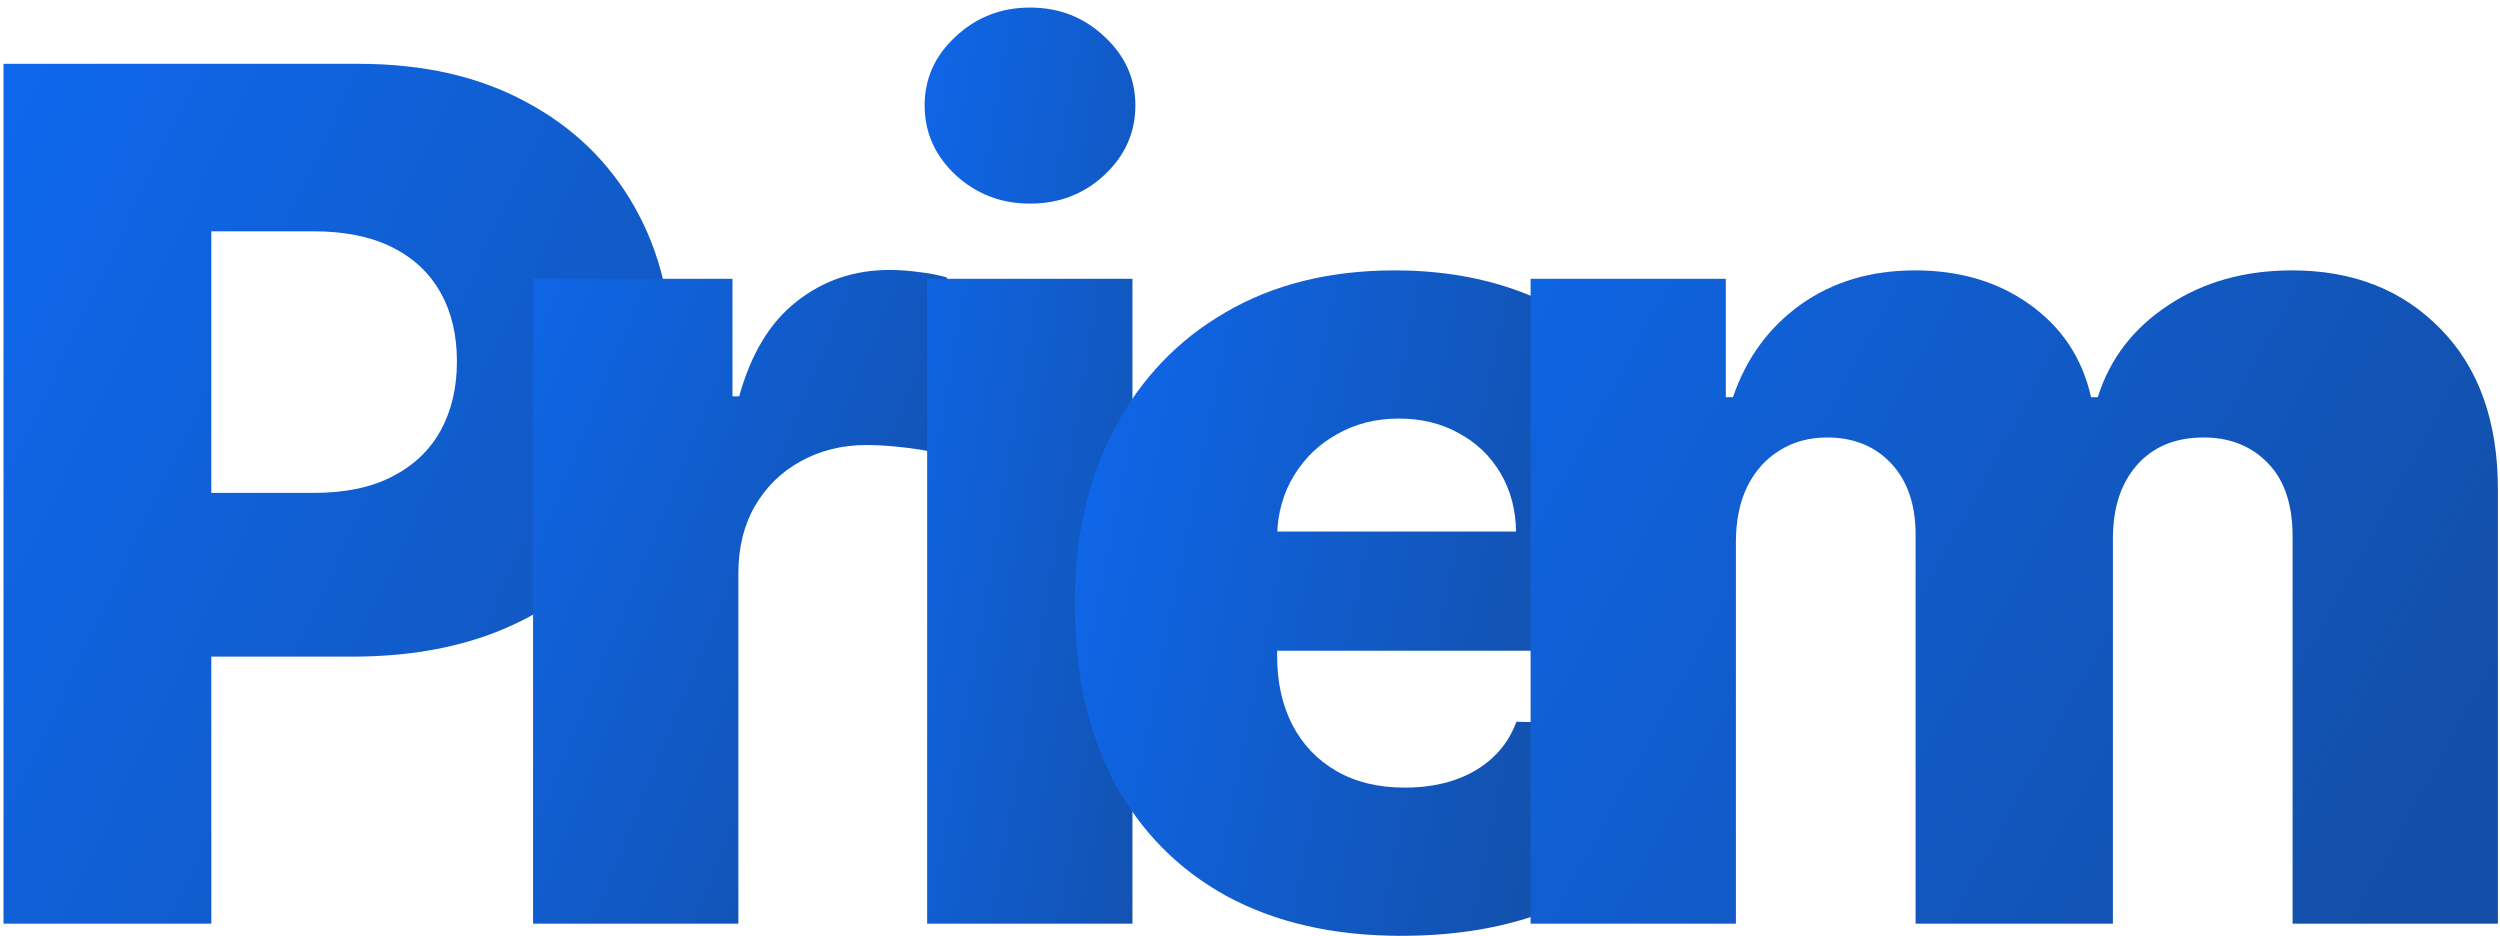 <svg width="203" height="76" viewBox="0 0 203 76" fill="none" xmlns="http://www.w3.org/2000/svg">
<g clip-path="url(#clip0_202_9)">
<path d="M0.284 75V5.182H29.125C34.352 5.182 38.864 6.205 42.659 8.25C46.477 10.273 49.421 13.102 51.489 16.739C53.557 20.352 54.591 24.557 54.591 29.352C54.591 34.171 53.534 38.386 51.421 42C49.33 45.591 46.341 48.375 42.455 50.352C38.568 52.33 33.955 53.318 28.614 53.318H10.818V40.023H25.477C28.023 40.023 30.148 39.58 31.852 38.693C33.58 37.807 34.886 36.568 35.773 34.977C36.659 33.364 37.102 31.489 37.102 29.352C37.102 27.193 36.659 25.33 35.773 23.762C34.886 22.171 33.58 20.943 31.852 20.08C30.125 19.216 28 18.784 25.477 18.784H17.159V75H0.284Z" fill="url(#paint0_linear_202_9)"/>
<path d="M43.284 75V22.636H59.477V32.182H60.023C60.977 28.727 62.534 26.159 64.693 24.477C66.852 22.773 69.364 21.92 72.227 21.92C73 21.92 73.796 21.977 74.614 22.091C75.432 22.182 76.193 22.329 76.898 22.534V37.023C76.102 36.75 75.057 36.534 73.761 36.375C72.489 36.216 71.352 36.136 70.352 36.136C68.375 36.136 66.591 36.579 65 37.466C63.432 38.329 62.193 39.545 61.284 41.114C60.398 42.659 59.955 44.477 59.955 46.568V75H43.284Z" fill="url(#paint1_linear_202_9)"/>
<path d="M75.284 75V22.636H91.955V75H75.284ZM83.636 16.534C81.296 16.534 79.284 15.761 77.602 14.216C75.921 12.648 75.08 10.761 75.08 8.557C75.08 6.375 75.921 4.511 77.602 2.966C79.284 1.398 81.296 0.614 83.636 0.614C86 0.614 88.011 1.398 89.671 2.966C91.352 4.511 92.193 6.375 92.193 8.557C92.193 10.761 91.352 12.648 89.671 14.216C88.011 15.761 86 16.534 83.636 16.534Z" fill="url(#paint2_linear_202_9)"/>
<path d="M113.761 75.989C108.284 75.989 103.557 74.909 99.579 72.75C95.625 70.568 92.579 67.466 90.443 63.443C88.329 59.398 87.273 54.591 87.273 49.023C87.273 43.614 88.341 38.886 90.477 34.841C92.614 30.773 95.625 27.614 99.511 25.364C103.398 23.091 107.977 21.955 113.25 21.955C116.977 21.955 120.386 22.534 123.477 23.693C126.568 24.852 129.239 26.568 131.489 28.841C133.739 31.114 135.489 33.921 136.739 37.261C137.989 40.58 138.614 44.386 138.614 48.682V52.841H93.102V43.159H123.102C123.08 41.386 122.659 39.807 121.841 38.421C121.023 37.034 119.898 35.955 118.466 35.182C117.057 34.386 115.432 33.989 113.591 33.989C111.727 33.989 110.057 34.409 108.58 35.25C107.102 36.068 105.932 37.193 105.068 38.625C104.205 40.034 103.75 41.636 103.705 43.432V53.284C103.705 55.421 104.125 57.296 104.966 58.909C105.807 60.5 107 61.739 108.545 62.625C110.091 63.511 111.932 63.955 114.068 63.955C115.545 63.955 116.886 63.75 118.091 63.341C119.295 62.932 120.33 62.33 121.193 61.534C122.057 60.739 122.705 59.761 123.136 58.602L138.443 59.046C137.807 62.477 136.409 65.466 134.25 68.011C132.114 70.534 129.307 72.5 125.83 73.909C122.352 75.296 118.33 75.989 113.761 75.989Z" fill="url(#paint3_linear_202_9)"/>
<path d="M124.284 75V22.637H140.136V32.25H140.716C141.807 29.068 143.648 26.557 146.239 24.716C148.83 22.875 151.92 21.955 155.511 21.955C159.148 21.955 162.261 22.887 164.852 24.75C167.443 26.614 169.091 29.114 169.795 32.25H170.341C171.318 29.137 173.227 26.648 176.068 24.784C178.909 22.898 182.261 21.955 186.125 21.955C191.08 21.955 195.102 23.546 198.193 26.727C201.284 29.887 202.83 34.227 202.83 39.75V75H186.159V43.568C186.159 40.955 185.489 38.966 184.148 37.602C182.807 36.216 181.068 35.523 178.932 35.523C176.636 35.523 174.83 36.273 173.511 37.773C172.216 39.25 171.568 41.239 171.568 43.739V75H155.545V43.398C155.545 40.966 154.886 39.046 153.568 37.636C152.25 36.227 150.511 35.523 148.352 35.523C146.898 35.523 145.614 35.875 144.5 36.58C143.386 37.261 142.511 38.239 141.875 39.511C141.261 40.784 140.955 42.284 140.955 44.011V75H124.284Z" fill="url(#paint4_linear_202_9)"/>
</g>
<defs>
<linearGradient id="paint0_linear_202_9" x1="-28.5" y1="14" x2="80.5" y2="65.5" gradientUnits="userSpaceOnUse">
<stop stop-color="#0D6EFD"/>
<stop offset="1" stop-color="#134FA8"/>
</linearGradient>
<linearGradient id="paint1_linear_202_9" x1="24.5" y1="22" x2="85" y2="46.5" gradientUnits="userSpaceOnUse">
<stop stop-color="#0D6EFD"/>
<stop offset="1" stop-color="#134FA8"/>
</linearGradient>
<linearGradient id="paint2_linear_202_9" x1="58.5" y1="32.5" x2="103" y2="40" gradientUnits="userSpaceOnUse">
<stop stop-color="#0D6EFD"/>
<stop offset="1" stop-color="#134FA8"/>
</linearGradient>
<linearGradient id="paint3_linear_202_9" x1="72" y1="40" x2="132" y2="52" gradientUnits="userSpaceOnUse">
<stop stop-color="#0D6EFD"/>
<stop offset="1" stop-color="#134FA8"/>
</linearGradient>
<linearGradient id="paint4_linear_202_9" x1="88" y1="4" x2="199" y2="64.5" gradientUnits="userSpaceOnUse">
<stop stop-color="#0D6EFD"/>
<stop offset="1" stop-color="#134FA8"/>
</linearGradient>
<clipPath id="clip0_202_9">
<rect width="203" height="76" fill="white"/>
</clipPath>
</defs>
</svg>
